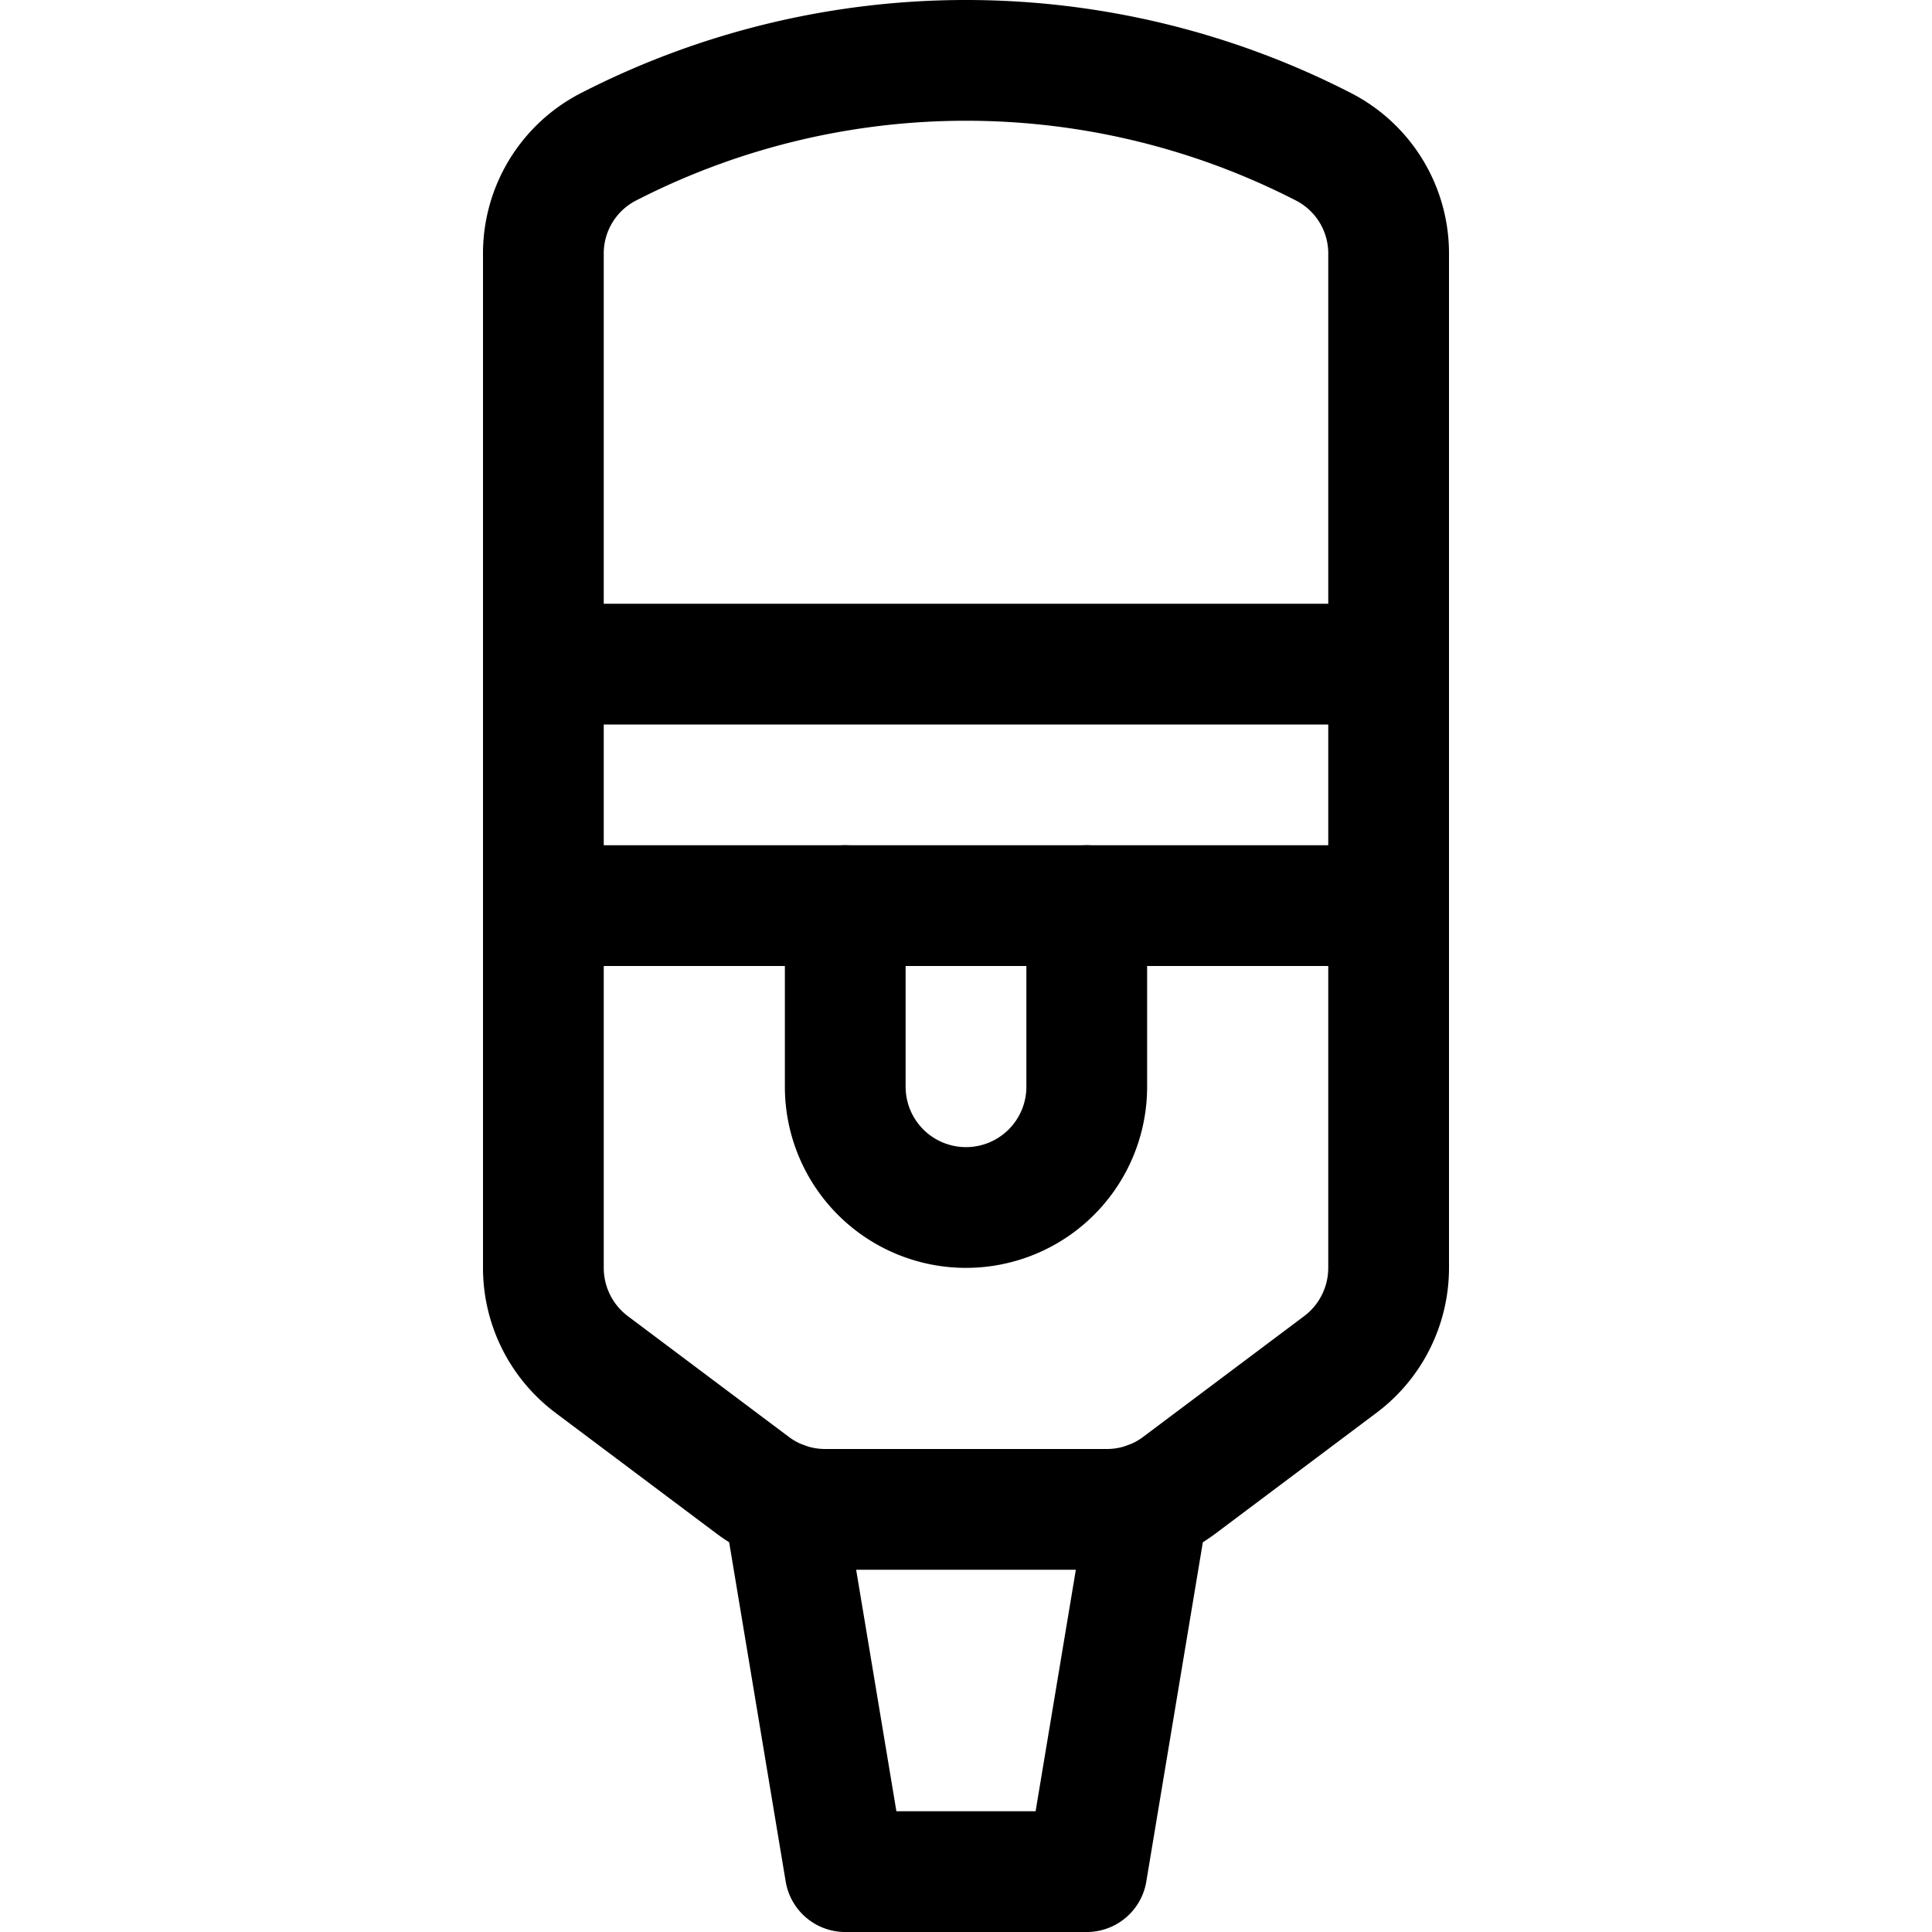 <svg xmlns="http://www.w3.org/2000/svg" width="24" height="24" viewBox="0 0 24 24"><defs><style>.a{fill:none;stroke:#000;stroke-linecap:round;stroke-linejoin:round;stroke-width:1.5px}</style></defs><path d="m16.65 16.95-2 1.5a1.5 1.5 0 0 1-.9.3h-3.5a1.5 1.5 0 0 1-.9-.3l-2-1.5a1.5 1.5 0 0 1-.6-1.2V3.165a1.489 1.489 0 0 1 .814-1.344 9.722 9.722 0 0 1 8.872 0 1.489 1.489 0 0 1 .814 1.344V15.75a1.5 1.5 0 0 1-.6 1.2m-9.9-8.7h10.5m-10.5 3h10.5" class="a"/><path d="M10.5 11.25v2.25A1.5 1.5 0 0 0 12 15a1.5 1.5 0 0 0 1.5-1.5v-2.25m-3.765 7.409.765 4.591h3l.765-4.591" class="a"/></svg>